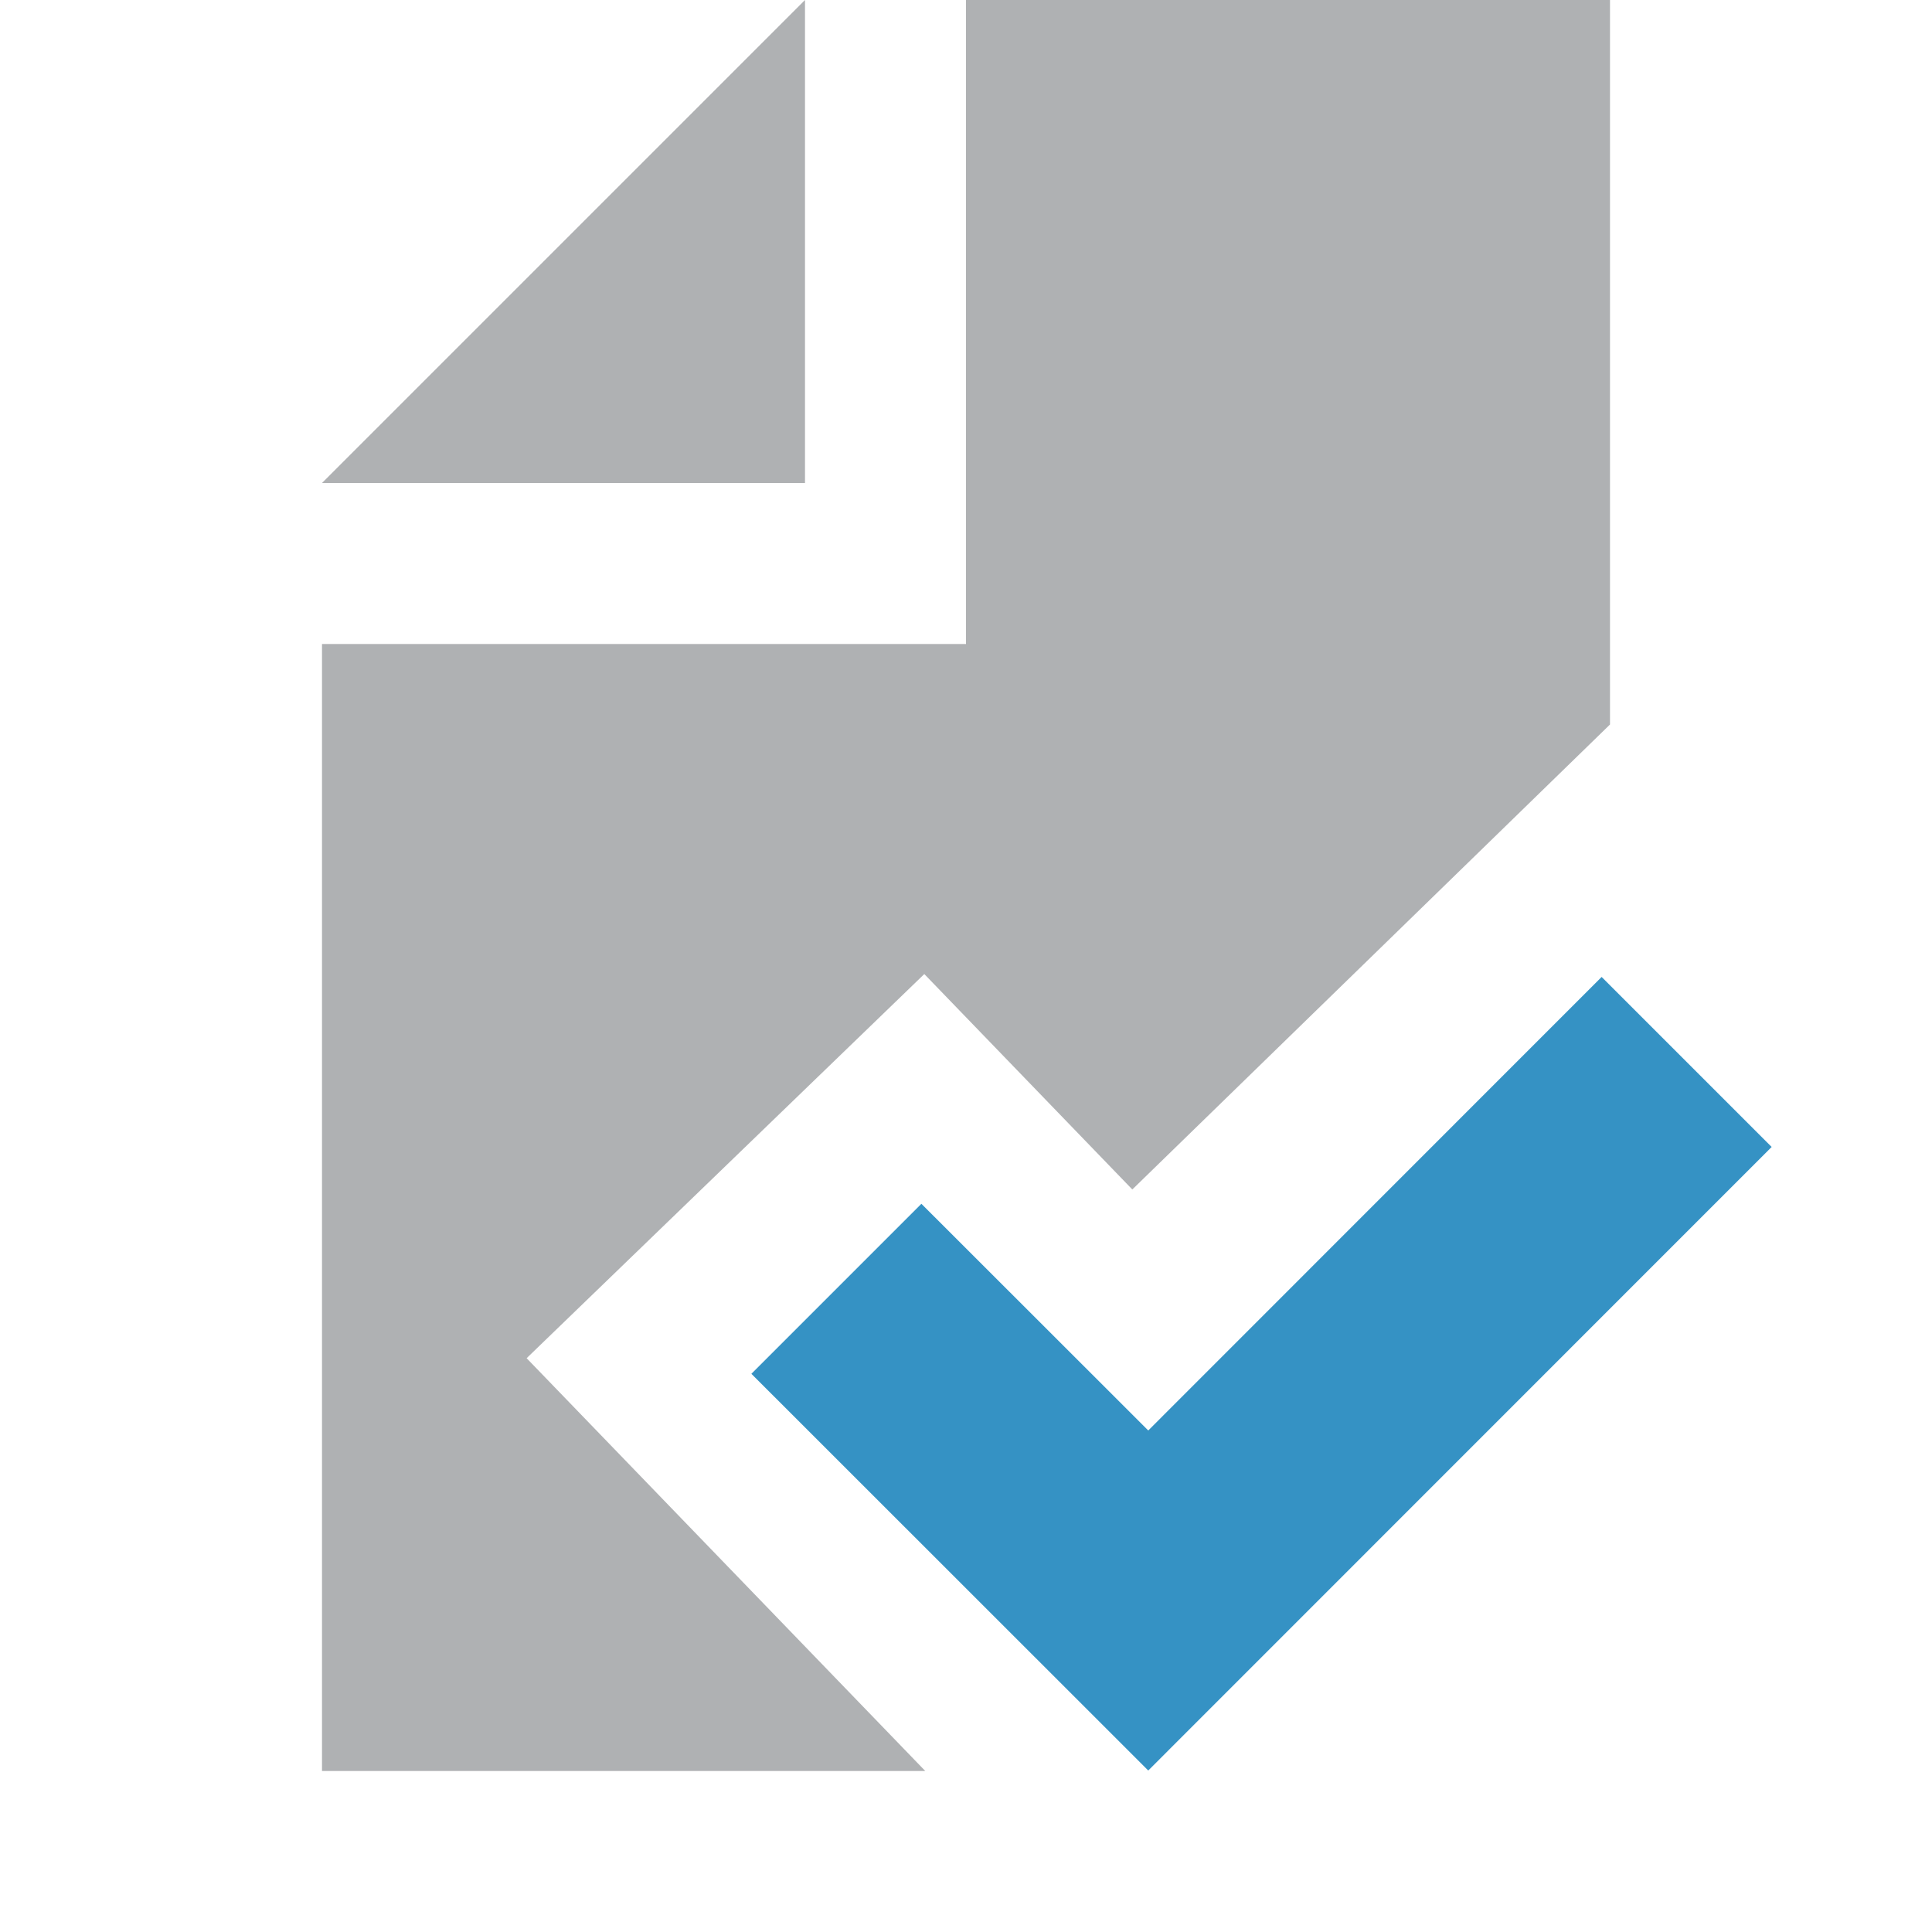 <svg width="12" height="12" viewBox="0 0 12 12" fill="none" xmlns="http://www.w3.org/2000/svg">
<path fill-rule="evenodd" clip-rule="evenodd" d="M7.132 10.997L11.004 7.124L9.948 6.068L7.132 8.885L5.723 7.477L4.667 8.533L7.132 10.997Z" fill="#3592C4"/>
<path fill-rule="evenodd" clip-rule="evenodd" d="M5 0L2 3H5V0Z" fill="#AFB1B3"/>
<path fill-rule="evenodd" clip-rule="evenodd" d="M6 4V0H10V6V11L10 8V4.5L7.033 7.388L5.741 6.05L3.271 8.436L5.747 11H5H2V4H6Z" fill="#AFB1B3"/>
</svg>
